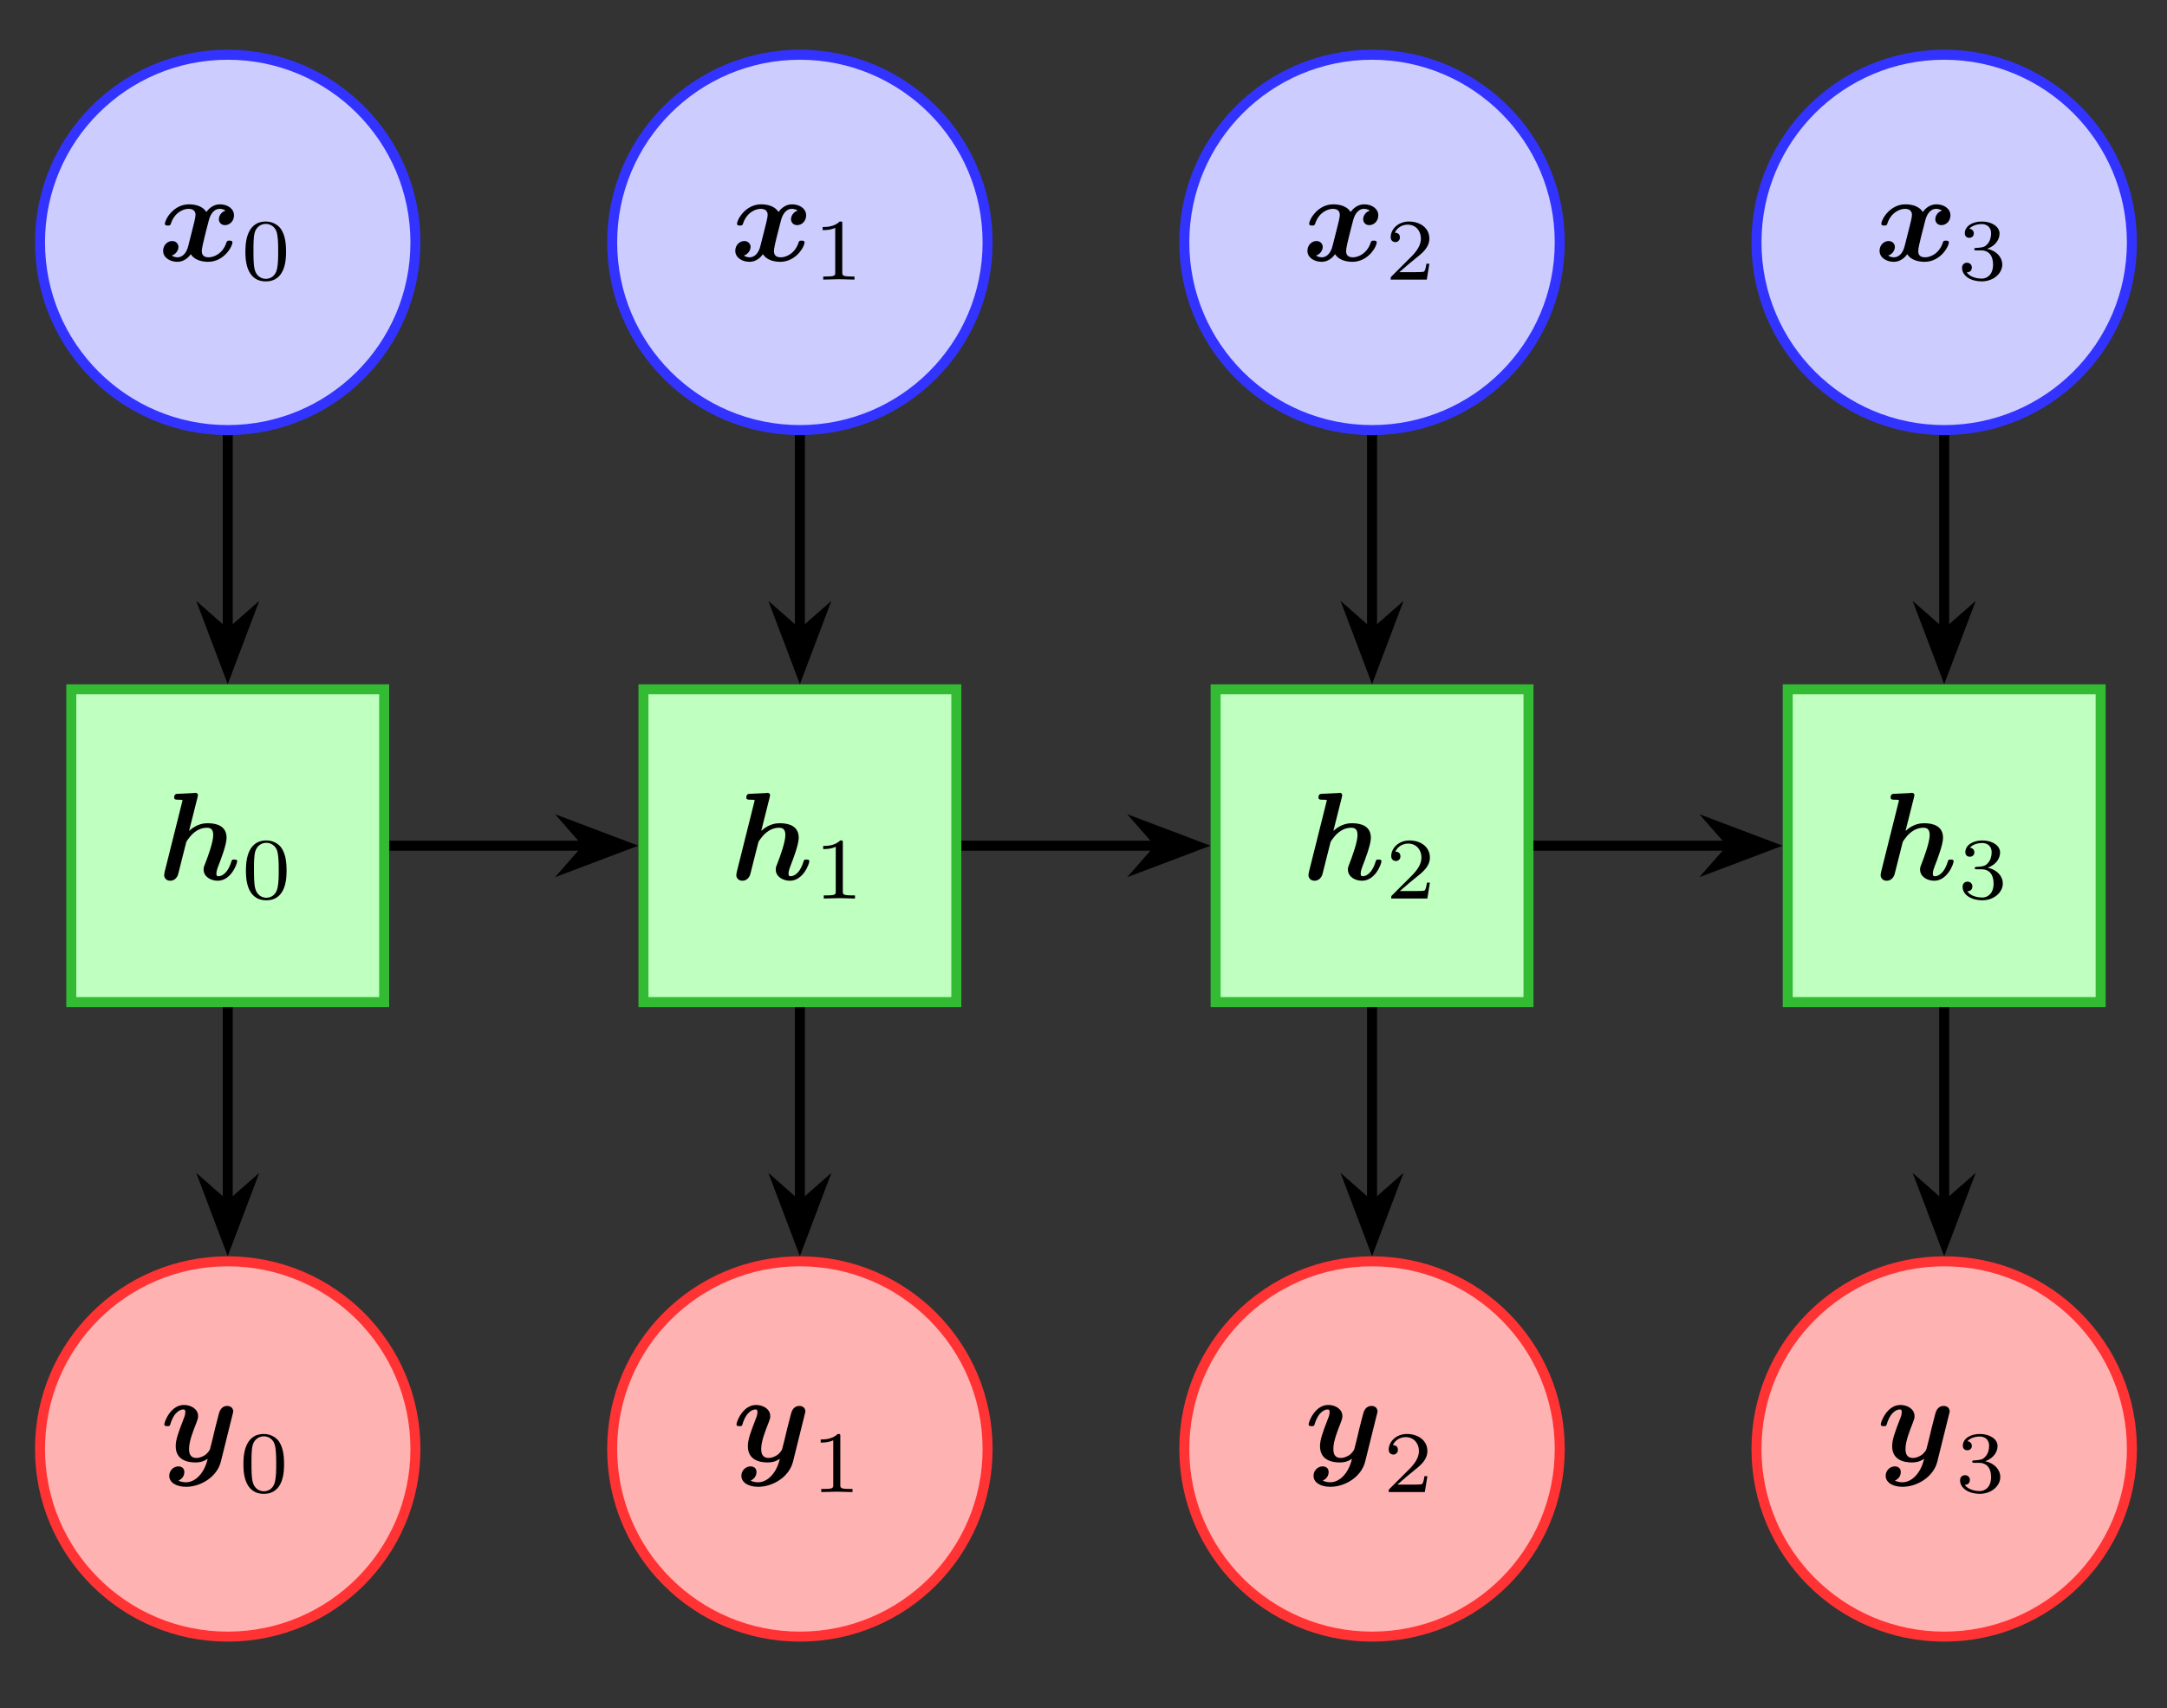 <?xml version="1.0" encoding="UTF-8"?>
<svg xmlns="http://www.w3.org/2000/svg" xmlns:xlink="http://www.w3.org/1999/xlink" width="172.505" height="136.015" viewBox="0 0 172.505 136.015">
<rect x="0" y="0" width="172.505" height="136.015" fill="#333333" stroke="none"/>
<defs>
<g>
<g id="glyph-0-0">
<path d="M 3.156 -6.562 C 3.188 -6.703 3.188 -6.734 3.188 -6.734 C 3.188 -6.875 3.078 -6.922 2.969 -6.922 C 2.938 -6.922 2.922 -6.922 2.906 -6.906 L 1.609 -6.844 C 1.469 -6.844 1.297 -6.828 1.297 -6.547 C 1.297 -6.375 1.469 -6.375 1.562 -6.375 C 1.672 -6.375 1.844 -6.375 1.969 -6.344 L 0.531 -0.594 C 0.531 -0.562 0.5 -0.406 0.5 -0.375 C 0.5 -0.125 0.688 0.078 0.984 0.078 C 1.031 0.078 1.484 0.078 1.625 -0.484 L 2.219 -2.844 C 2.266 -3.031 2.266 -3.047 2.422 -3.25 C 2.578 -3.469 3.078 -4.141 3.906 -4.141 C 4.172 -4.141 4.406 -4.047 4.406 -3.562 C 4.406 -2.984 3.969 -1.812 3.781 -1.328 C 3.672 -1.062 3.641 -0.984 3.641 -0.812 C 3.641 -0.234 4.219 0.078 4.766 0.078 C 5.828 0.078 6.312 -1.281 6.312 -1.469 C 6.312 -1.609 6.172 -1.609 6.078 -1.609 C 5.969 -1.609 5.891 -1.609 5.859 -1.484 C 5.531 -0.375 4.984 -0.281 4.828 -0.281 C 4.75 -0.281 4.656 -0.281 4.656 -0.484 C 4.656 -0.703 4.766 -0.984 4.828 -1.141 C 5.016 -1.625 5.469 -2.797 5.469 -3.344 C 5.469 -4.266 4.703 -4.5 3.984 -4.5 C 3.766 -4.5 3.156 -4.5 2.484 -3.891 Z M 3.156 -6.562 "/>
</g>
<g id="glyph-0-1">
<path d="M 5.344 -4 C 4.984 -3.891 4.812 -3.562 4.812 -3.312 C 4.812 -3.094 4.969 -2.844 5.297 -2.844 C 5.656 -2.844 6.016 -3.141 6.016 -3.625 C 6.016 -4.156 5.5 -4.5 4.891 -4.5 C 4.312 -4.5 3.953 -4.078 3.812 -3.891 C 3.562 -4.312 3.016 -4.5 2.438 -4.5 C 1.188 -4.5 0.516 -3.281 0.516 -2.953 C 0.516 -2.812 0.656 -2.812 0.75 -2.812 C 0.875 -2.812 0.938 -2.812 0.984 -2.938 C 1.266 -3.844 1.984 -4.141 2.391 -4.141 C 2.766 -4.141 2.953 -3.969 2.953 -3.656 C 2.953 -3.453 2.812 -2.906 2.719 -2.547 L 2.375 -1.188 C 2.234 -0.578 1.875 -0.281 1.531 -0.281 C 1.484 -0.281 1.25 -0.281 1.062 -0.422 C 1.422 -0.531 1.594 -0.875 1.594 -1.109 C 1.594 -1.328 1.422 -1.578 1.094 -1.578 C 0.75 -1.578 0.375 -1.281 0.375 -0.797 C 0.375 -0.266 0.906 0.078 1.516 0.078 C 2.078 0.078 2.453 -0.344 2.578 -0.531 C 2.828 -0.109 3.391 0.078 3.953 0.078 C 5.219 0.078 5.891 -1.141 5.891 -1.469 C 5.891 -1.609 5.734 -1.609 5.656 -1.609 C 5.531 -1.609 5.469 -1.609 5.422 -1.484 C 5.141 -0.578 4.422 -0.281 4 -0.281 C 3.625 -0.281 3.453 -0.453 3.453 -0.781 C 3.453 -0.984 3.578 -1.516 3.672 -1.891 C 3.734 -2.141 3.969 -3.078 4.016 -3.234 C 4.172 -3.844 4.516 -4.141 4.859 -4.141 C 4.922 -4.141 5.141 -4.141 5.344 -4 Z M 5.344 -4 "/>
</g>
<g id="glyph-0-2">
<path d="M 5.75 -3.766 C 5.797 -3.938 5.797 -3.953 5.797 -3.984 C 5.797 -4.203 5.641 -4.422 5.328 -4.422 C 4.812 -4.422 4.688 -3.953 4.625 -3.688 L 4.359 -2.656 C 4.25 -2.172 4.062 -1.406 3.953 -1 C 3.891 -0.781 3.594 -0.531 3.562 -0.516 C 3.453 -0.453 3.203 -0.281 2.875 -0.281 C 2.297 -0.281 2.281 -0.781 2.281 -1 C 2.281 -1.609 2.594 -2.391 2.875 -3.109 C 2.969 -3.375 3 -3.438 3 -3.609 C 3 -4.188 2.422 -4.5 1.875 -4.5 C 0.812 -4.5 0.312 -3.156 0.312 -2.953 C 0.312 -2.812 0.469 -2.812 0.562 -2.812 C 0.672 -2.812 0.75 -2.812 0.781 -2.938 C 1.109 -4.047 1.672 -4.141 1.812 -4.141 C 1.891 -4.141 1.984 -4.141 1.984 -3.938 C 1.984 -3.703 1.875 -3.453 1.812 -3.297 C 1.422 -2.297 1.219 -1.719 1.219 -1.219 C 1.219 -0.078 2.219 0.078 2.797 0.078 C 3.047 0.078 3.391 0.047 3.766 -0.219 C 3.484 1 2.734 1.656 2.047 1.656 C 1.906 1.656 1.641 1.641 1.438 1.516 C 1.75 1.391 1.906 1.109 1.906 0.844 C 1.906 0.484 1.625 0.391 1.422 0.391 C 1.062 0.391 0.703 0.703 0.703 1.141 C 0.703 1.656 1.234 2.016 2.047 2.016 C 3.188 2.016 4.5 1.25 4.812 0.016 Z M 5.75 -3.766 "/>
</g>
<g id="glyph-1-0">
<path d="M 3.594 -2.219 C 3.594 -2.984 3.5 -3.547 3.188 -4.031 C 2.969 -4.344 2.531 -4.625 1.984 -4.625 C 0.359 -4.625 0.359 -2.719 0.359 -2.219 C 0.359 -1.719 0.359 0.141 1.984 0.141 C 3.594 0.141 3.594 -1.719 3.594 -2.219 Z M 1.984 -0.062 C 1.656 -0.062 1.234 -0.25 1.094 -0.812 C 1 -1.219 1 -1.797 1 -2.312 C 1 -2.828 1 -3.359 1.094 -3.734 C 1.25 -4.281 1.688 -4.438 1.984 -4.438 C 2.359 -4.438 2.719 -4.203 2.844 -3.797 C 2.953 -3.422 2.969 -2.922 2.969 -2.312 C 2.969 -1.797 2.969 -1.281 2.875 -0.844 C 2.734 -0.203 2.266 -0.062 1.984 -0.062 Z M 1.984 -0.062 "/>
</g>
<g id="glyph-1-1">
<path d="M 2.328 -4.438 C 2.328 -4.625 2.328 -4.625 2.125 -4.625 C 1.672 -4.188 1.047 -4.188 0.766 -4.188 L 0.766 -3.938 C 0.922 -3.938 1.391 -3.938 1.766 -4.125 L 1.766 -0.578 C 1.766 -0.344 1.766 -0.25 1.078 -0.25 L 0.812 -0.25 L 0.812 0 C 0.938 0 1.797 -0.031 2.047 -0.031 C 2.266 -0.031 3.141 0 3.297 0 L 3.297 -0.25 L 3.031 -0.25 C 2.328 -0.25 2.328 -0.344 2.328 -0.578 Z M 2.328 -4.438 "/>
</g>
<g id="glyph-1-2">
<path d="M 3.516 -1.266 L 3.281 -1.266 C 3.266 -1.109 3.188 -0.703 3.094 -0.641 C 3.047 -0.594 2.516 -0.594 2.406 -0.594 L 1.125 -0.594 C 1.859 -1.234 2.109 -1.438 2.516 -1.766 C 3.031 -2.172 3.516 -2.609 3.516 -3.266 C 3.516 -4.109 2.781 -4.625 1.891 -4.625 C 1.031 -4.625 0.438 -4.016 0.438 -3.375 C 0.438 -3.031 0.734 -2.984 0.812 -2.984 C 0.969 -2.984 1.172 -3.109 1.172 -3.359 C 1.172 -3.484 1.125 -3.734 0.766 -3.734 C 0.984 -4.219 1.453 -4.375 1.781 -4.375 C 2.484 -4.375 2.844 -3.828 2.844 -3.266 C 2.844 -2.656 2.406 -2.188 2.188 -1.938 L 0.516 -0.266 C 0.438 -0.203 0.438 -0.188 0.438 0 L 3.312 0 Z M 3.516 -1.266 "/>
</g>
<g id="glyph-1-3">
<path d="M 1.906 -2.328 C 2.453 -2.328 2.844 -1.953 2.844 -1.203 C 2.844 -0.344 2.328 -0.078 1.938 -0.078 C 1.656 -0.078 1.031 -0.156 0.75 -0.578 C 1.078 -0.578 1.156 -0.812 1.156 -0.969 C 1.156 -1.188 0.984 -1.344 0.766 -1.344 C 0.578 -1.344 0.375 -1.219 0.375 -0.938 C 0.375 -0.281 1.094 0.141 1.938 0.141 C 2.906 0.141 3.578 -0.516 3.578 -1.203 C 3.578 -1.75 3.141 -2.297 2.375 -2.453 C 3.094 -2.719 3.359 -3.234 3.359 -3.672 C 3.359 -4.219 2.734 -4.625 1.953 -4.625 C 1.188 -4.625 0.594 -4.25 0.594 -3.688 C 0.594 -3.453 0.75 -3.328 0.953 -3.328 C 1.172 -3.328 1.312 -3.484 1.312 -3.672 C 1.312 -3.875 1.172 -4.031 0.953 -4.047 C 1.203 -4.344 1.672 -4.422 1.938 -4.422 C 2.25 -4.422 2.688 -4.266 2.688 -3.672 C 2.688 -3.375 2.594 -3.047 2.406 -2.844 C 2.188 -2.578 1.984 -2.562 1.641 -2.531 C 1.469 -2.516 1.453 -2.516 1.422 -2.516 C 1.406 -2.516 1.344 -2.5 1.344 -2.422 C 1.344 -2.328 1.406 -2.328 1.531 -2.328 Z M 1.906 -2.328 "/>
</g>
</g>
<clipPath id="clip-0">
<path clip-rule="nonzero" d="M 128 0 L 172.504 0 L 172.504 46 L 128 46 Z M 128 0 "/>
</clipPath>
<clipPath id="clip-1">
<path clip-rule="nonzero" d="M 0 89 L 45 89 L 45 136.016 L 0 136.016 Z M 0 89 "/>
</clipPath>
<clipPath id="clip-2">
<path clip-rule="nonzero" d="M 37 89 L 90 89 L 90 136.016 L 37 136.016 Z M 37 89 "/>
</clipPath>
<clipPath id="clip-3">
<path clip-rule="nonzero" d="M 83 89 L 136 89 L 136 136.016 L 83 136.016 Z M 83 89 "/>
</clipPath>
<clipPath id="clip-4">
<path clip-rule="nonzero" d="M 128 89 L 172.504 89 L 172.504 136.016 L 128 136.016 Z M 128 89 "/>
</clipPath>
</defs>
<path fill-rule="nonzero" fill="rgb(74.902%, 100%, 74.902%)" fill-opacity="1" stroke-width="0.797" stroke-linecap="butt" stroke-linejoin="miter" stroke="rgb(20%, 73.334%, 20%)" stroke-opacity="1" stroke-miterlimit="10" d="M -12.452 -12.453 L 12.454 -12.453 L 12.454 12.453 L -12.452 12.453 Z M -12.452 -12.453 " transform="matrix(1, 0, 0, -1, 18.128, 67.34)"/>
<g fill="rgb(0%, 0%, 0%)" fill-opacity="1">
<use xlink:href="#glyph-0-0" x="12.568" y="70.052"/>
</g>
<g fill="rgb(0%, 0%, 0%)" fill-opacity="1">
<use xlink:href="#glyph-1-0" x="19.219" y="71.547"/>
</g>
<path fill-rule="nonzero" fill="rgb(74.902%, 100%, 74.902%)" fill-opacity="1" stroke-width="0.797" stroke-linecap="butt" stroke-linejoin="miter" stroke="rgb(20%, 73.334%, 20%)" stroke-opacity="1" stroke-miterlimit="10" d="M 33.095 -12.453 L 58.001 -12.453 L 58.001 12.453 L 33.095 12.453 Z M 33.095 -12.453 " transform="matrix(1, 0, 0, -1, 18.128, 67.34)"/>
<g fill="rgb(0%, 0%, 0%)" fill-opacity="1">
<use xlink:href="#glyph-0-0" x="58.114" y="70.052"/>
</g>
<g fill="rgb(0%, 0%, 0%)" fill-opacity="1">
<use xlink:href="#glyph-1-1" x="64.765" y="71.547"/>
</g>
<path fill-rule="nonzero" fill="rgb(74.902%, 100%, 74.902%)" fill-opacity="1" stroke-width="0.797" stroke-linecap="butt" stroke-linejoin="miter" stroke="rgb(20%, 73.334%, 20%)" stroke-opacity="1" stroke-miterlimit="10" d="M 78.642 -12.453 L 103.548 -12.453 L 103.548 12.453 L 78.642 12.453 Z M 78.642 -12.453 " transform="matrix(1, 0, 0, -1, 18.128, 67.34)"/>
<g fill="rgb(0%, 0%, 0%)" fill-opacity="1">
<use xlink:href="#glyph-0-0" x="103.66" y="70.052"/>
</g>
<g fill="rgb(0%, 0%, 0%)" fill-opacity="1">
<use xlink:href="#glyph-1-2" x="110.311" y="71.547"/>
</g>
<path fill-rule="nonzero" fill="rgb(74.902%, 100%, 74.902%)" fill-opacity="1" stroke-width="0.797" stroke-linecap="butt" stroke-linejoin="miter" stroke="rgb(20%, 73.334%, 20%)" stroke-opacity="1" stroke-miterlimit="10" d="M 124.185 -12.453 L 149.095 -12.453 L 149.095 12.453 L 124.185 12.453 Z M 124.185 -12.453 " transform="matrix(1, 0, 0, -1, 18.128, 67.34)"/>
<g fill="rgb(0%, 0%, 0%)" fill-opacity="1">
<use xlink:href="#glyph-0-0" x="149.207" y="70.052"/>
</g>
<g fill="rgb(0%, 0%, 0%)" fill-opacity="1">
<use xlink:href="#glyph-1-3" x="155.858" y="71.547"/>
</g>
<path fill-rule="nonzero" fill="rgb(80%, 80%, 100%)" fill-opacity="1" stroke-width="0.797" stroke-linecap="butt" stroke-linejoin="miter" stroke="rgb(20%, 20%, 100%)" stroke-opacity="1" stroke-miterlimit="10" d="M 14.943 48.039 C 14.943 56.289 8.255 62.981 0.001 62.981 C -8.253 62.981 -14.944 56.289 -14.944 48.039 C -14.944 39.785 -8.253 33.094 0.001 33.094 C 8.255 33.094 14.943 39.785 14.943 48.039 Z M 14.943 48.039 " transform="matrix(1, 0, 0, -1, 18.128, 67.34)"/>
<g fill="rgb(0%, 0%, 0%)" fill-opacity="1">
<use xlink:href="#glyph-0-1" x="12.611" y="20.77"/>
</g>
<g fill="rgb(0%, 0%, 0%)" fill-opacity="1">
<use xlink:href="#glyph-1-0" x="19.177" y="22.265"/>
</g>
<path fill-rule="nonzero" fill="rgb(80%, 80%, 100%)" fill-opacity="1" stroke-width="0.797" stroke-linecap="butt" stroke-linejoin="miter" stroke="rgb(20%, 20%, 100%)" stroke-opacity="1" stroke-miterlimit="10" d="M 60.49 48.039 C 60.49 56.289 53.802 62.981 45.548 62.981 C 37.294 62.981 30.603 56.289 30.603 48.039 C 30.603 39.785 37.294 33.094 45.548 33.094 C 53.802 33.094 60.49 39.785 60.49 48.039 Z M 60.49 48.039 " transform="matrix(1, 0, 0, -1, 18.128, 67.34)"/>
<g fill="rgb(0%, 0%, 0%)" fill-opacity="1">
<use xlink:href="#glyph-0-1" x="58.157" y="20.77"/>
</g>
<g fill="rgb(0%, 0%, 0%)" fill-opacity="1">
<use xlink:href="#glyph-1-1" x="64.723" y="22.264"/>
</g>
<path fill-rule="nonzero" fill="rgb(80%, 80%, 100%)" fill-opacity="1" stroke-width="0.797" stroke-linecap="butt" stroke-linejoin="miter" stroke="rgb(20%, 20%, 100%)" stroke-opacity="1" stroke-miterlimit="10" d="M 106.036 48.039 C 106.036 56.289 99.345 62.981 91.095 62.981 C 82.841 62.981 76.15 56.289 76.15 48.039 C 76.15 39.785 82.841 33.094 91.095 33.094 C 99.345 33.094 106.036 39.785 106.036 48.039 Z M 106.036 48.039 " transform="matrix(1, 0, 0, -1, 18.128, 67.34)"/>
<g fill="rgb(0%, 0%, 0%)" fill-opacity="1">
<use xlink:href="#glyph-0-1" x="103.703" y="20.77"/>
</g>
<g fill="rgb(0%, 0%, 0%)" fill-opacity="1">
<use xlink:href="#glyph-1-2" x="110.269" y="22.264"/>
</g>
<path fill-rule="nonzero" fill="rgb(80%, 80%, 100%)" fill-opacity="1" d="M 169.711 19.301 C 169.711 11.051 163.02 4.359 154.77 4.359 C 146.516 4.359 139.824 11.051 139.824 19.301 C 139.824 27.555 146.516 34.246 154.77 34.246 C 163.02 34.246 169.711 27.555 169.711 19.301 Z M 169.711 19.301 "/>
<g clip-path="url(#clip-0)">
<path fill="none" stroke-width="0.797" stroke-linecap="butt" stroke-linejoin="miter" stroke="rgb(20%, 20%, 100%)" stroke-opacity="1" stroke-miterlimit="10" d="M 151.583 48.039 C 151.583 56.289 144.892 62.981 136.642 62.981 C 128.388 62.981 121.697 56.289 121.697 48.039 C 121.697 39.785 128.388 33.094 136.642 33.094 C 144.892 33.094 151.583 39.785 151.583 48.039 Z M 151.583 48.039 " transform="matrix(1, 0, 0, -1, 18.128, 67.34)"/>
</g>
<g fill="rgb(0%, 0%, 0%)" fill-opacity="1">
<use xlink:href="#glyph-0-1" x="149.249" y="20.77"/>
</g>
<g fill="rgb(0%, 0%, 0%)" fill-opacity="1">
<use xlink:href="#glyph-1-3" x="155.815" y="22.264"/>
</g>
<path fill-rule="nonzero" fill="rgb(100%, 69.804%, 69.804%)" fill-opacity="1" d="M 33.07 115.379 C 33.07 107.125 26.383 100.434 18.129 100.434 C 9.875 100.434 3.184 107.125 3.184 115.379 C 3.184 123.629 9.875 130.32 18.129 130.32 C 26.383 130.32 33.07 123.629 33.07 115.379 Z M 33.07 115.379 "/>
<g clip-path="url(#clip-1)">
<path fill="none" stroke-width="0.797" stroke-linecap="butt" stroke-linejoin="miter" stroke="rgb(100%, 20%, 20%)" stroke-opacity="1" stroke-miterlimit="10" d="M 14.943 -48.039 C 14.943 -39.785 8.255 -33.094 0.001 -33.094 C -8.253 -33.094 -14.944 -39.785 -14.944 -48.039 C -14.944 -56.289 -8.253 -62.98 0.001 -62.98 C 8.255 -62.98 14.943 -56.289 14.943 -48.039 Z M 14.943 -48.039 " transform="matrix(1, 0, 0, -1, 18.128, 67.34)"/>
</g>
<g fill="rgb(0%, 0%, 0%)" fill-opacity="1">
<use xlink:href="#glyph-0-2" x="12.769" y="116.373"/>
</g>
<g fill="rgb(0%, 0%, 0%)" fill-opacity="1">
<use xlink:href="#glyph-1-0" x="19.019" y="118.808"/>
</g>
<path fill-rule="nonzero" fill="rgb(100%, 69.804%, 69.804%)" fill-opacity="1" d="M 78.617 115.379 C 78.617 107.125 71.93 100.434 63.676 100.434 C 55.422 100.434 48.73 107.125 48.73 115.379 C 48.73 123.629 55.422 130.32 63.676 130.32 C 71.93 130.32 78.617 123.629 78.617 115.379 Z M 78.617 115.379 "/>
<g clip-path="url(#clip-2)">
<path fill="none" stroke-width="0.797" stroke-linecap="butt" stroke-linejoin="miter" stroke="rgb(100%, 20%, 20%)" stroke-opacity="1" stroke-miterlimit="10" d="M 60.49 -48.039 C 60.49 -39.785 53.802 -33.094 45.548 -33.094 C 37.294 -33.094 30.603 -39.785 30.603 -48.039 C 30.603 -56.289 37.294 -62.98 45.548 -62.98 C 53.802 -62.98 60.49 -56.289 60.49 -48.039 Z M 60.49 -48.039 " transform="matrix(1, 0, 0, -1, 18.128, 67.34)"/>
</g>
<g fill="rgb(0%, 0%, 0%)" fill-opacity="1">
<use xlink:href="#glyph-0-2" x="58.315" y="116.373"/>
</g>
<g fill="rgb(0%, 0%, 0%)" fill-opacity="1">
<use xlink:href="#glyph-1-1" x="64.565" y="118.808"/>
</g>
<path fill-rule="nonzero" fill="rgb(100%, 69.804%, 69.804%)" fill-opacity="1" d="M 124.164 115.379 C 124.164 107.125 117.473 100.434 109.223 100.434 C 100.969 100.434 94.277 107.125 94.277 115.379 C 94.277 123.629 100.969 130.32 109.223 130.32 C 117.473 130.32 124.164 123.629 124.164 115.379 Z M 124.164 115.379 "/>
<g clip-path="url(#clip-3)">
<path fill="none" stroke-width="0.797" stroke-linecap="butt" stroke-linejoin="miter" stroke="rgb(100%, 20%, 20%)" stroke-opacity="1" stroke-miterlimit="10" d="M 106.036 -48.039 C 106.036 -39.785 99.345 -33.094 91.095 -33.094 C 82.841 -33.094 76.15 -39.785 76.15 -48.039 C 76.15 -56.289 82.841 -62.98 91.095 -62.98 C 99.345 -62.98 106.036 -56.289 106.036 -48.039 Z M 106.036 -48.039 " transform="matrix(1, 0, 0, -1, 18.128, 67.34)"/>
</g>
<g fill="rgb(0%, 0%, 0%)" fill-opacity="1">
<use xlink:href="#glyph-0-2" x="103.861" y="116.373"/>
</g>
<g fill="rgb(0%, 0%, 0%)" fill-opacity="1">
<use xlink:href="#glyph-1-2" x="110.111" y="118.808"/>
</g>
<path fill-rule="nonzero" fill="rgb(100%, 69.804%, 69.804%)" fill-opacity="1" d="M 169.711 115.379 C 169.711 107.125 163.02 100.434 154.77 100.434 C 146.516 100.434 139.824 107.125 139.824 115.379 C 139.824 123.629 146.516 130.32 154.77 130.32 C 163.02 130.32 169.711 123.629 169.711 115.379 Z M 169.711 115.379 "/>
<g clip-path="url(#clip-4)">
<path fill="none" stroke-width="0.797" stroke-linecap="butt" stroke-linejoin="miter" stroke="rgb(100%, 20%, 20%)" stroke-opacity="1" stroke-miterlimit="10" d="M 151.583 -48.039 C 151.583 -39.785 144.892 -33.094 136.642 -33.094 C 128.388 -33.094 121.697 -39.785 121.697 -48.039 C 121.697 -56.289 128.388 -62.98 136.642 -62.98 C 144.892 -62.98 151.583 -56.289 151.583 -48.039 Z M 151.583 -48.039 " transform="matrix(1, 0, 0, -1, 18.128, 67.34)"/>
</g>
<g fill="rgb(0%, 0%, 0%)" fill-opacity="1">
<use xlink:href="#glyph-0-2" x="149.407" y="116.373"/>
</g>
<g fill="rgb(0%, 0%, 0%)" fill-opacity="1">
<use xlink:href="#glyph-1-3" x="155.657" y="118.808"/>
</g>
<path fill="none" stroke-width="0.797" stroke-linecap="butt" stroke-linejoin="miter" stroke="rgb(0%, 0%, 0%)" stroke-opacity="1" stroke-miterlimit="10" d="M 12.853 0 L 28.583 0 " transform="matrix(1, 0, 0, -1, 18.128, 67.34)"/>
<path fill-rule="nonzero" fill="rgb(0%, 0%, 0%)" fill-opacity="1" stroke-width="0.797" stroke-linecap="butt" stroke-linejoin="miter" stroke="rgb(0%, 0%, 0%)" stroke-opacity="1" stroke-miterlimit="10" d="M 5.441 0 L 1.288 1.57 L 2.663 0 L 1.288 -1.57 Z M 5.441 0 " transform="matrix(1, 0, 0, -1, 44.247, 67.34)"/>
<path fill="none" stroke-width="0.797" stroke-linecap="butt" stroke-linejoin="miter" stroke="rgb(0%, 0%, 0%)" stroke-opacity="1" stroke-miterlimit="10" d="M 58.4 0 L 74.13 0 " transform="matrix(1, 0, 0, -1, 18.128, 67.34)"/>
<path fill-rule="nonzero" fill="rgb(0%, 0%, 0%)" fill-opacity="1" stroke-width="0.797" stroke-linecap="butt" stroke-linejoin="miter" stroke="rgb(0%, 0%, 0%)" stroke-opacity="1" stroke-miterlimit="10" d="M 5.441 0 L 1.288 1.57 L 2.663 0 L 1.288 -1.57 Z M 5.441 0 " transform="matrix(1, 0, 0, -1, 89.794, 67.34)"/>
<path fill="none" stroke-width="0.797" stroke-linecap="butt" stroke-linejoin="miter" stroke="rgb(0%, 0%, 0%)" stroke-opacity="1" stroke-miterlimit="10" d="M 103.947 0 L 119.677 0 " transform="matrix(1, 0, 0, -1, 18.128, 67.34)"/>
<path fill-rule="nonzero" fill="rgb(0%, 0%, 0%)" fill-opacity="1" stroke-width="0.797" stroke-linecap="butt" stroke-linejoin="miter" stroke="rgb(0%, 0%, 0%)" stroke-opacity="1" stroke-miterlimit="10" d="M 5.441 0 L 1.289 1.57 L 2.664 0 L 1.289 -1.57 Z M 5.441 0 " transform="matrix(1, 0, 0, -1, 135.34, 67.34)"/>
<path fill="none" stroke-width="0.797" stroke-linecap="butt" stroke-linejoin="miter" stroke="rgb(0%, 0%, 0%)" stroke-opacity="1" stroke-miterlimit="10" d="M 0.001 32.695 L 0.001 16.961 " transform="matrix(1, 0, 0, -1, 18.128, 67.34)"/>
<path fill-rule="nonzero" fill="rgb(0%, 0%, 0%)" fill-opacity="1" stroke-width="0.797" stroke-linecap="butt" stroke-linejoin="miter" stroke="rgb(0%, 0%, 0%)" stroke-opacity="1" stroke-miterlimit="10" d="M 5.439 0.001 L 1.287 1.572 L 2.666 0.001 L 1.287 -1.569 Z M 5.439 0.001 " transform="matrix(0, 1, 1, 0, 18.128, 47.913)"/>
<path fill="none" stroke-width="0.797" stroke-linecap="butt" stroke-linejoin="miter" stroke="rgb(0%, 0%, 0%)" stroke-opacity="1" stroke-miterlimit="10" d="M 45.548 32.695 L 45.548 16.961 " transform="matrix(1, 0, 0, -1, 18.128, 67.34)"/>
<path fill-rule="nonzero" fill="rgb(0%, 0%, 0%)" fill-opacity="1" stroke-width="0.797" stroke-linecap="butt" stroke-linejoin="miter" stroke="rgb(0%, 0%, 0%)" stroke-opacity="1" stroke-miterlimit="10" d="M 5.439 0.001 L 1.287 1.572 L 2.666 0.001 L 1.287 -1.569 Z M 5.439 0.001 " transform="matrix(0, 1, 1, 0, 63.674, 47.913)"/>
<path fill="none" stroke-width="0.797" stroke-linecap="butt" stroke-linejoin="miter" stroke="rgb(0%, 0%, 0%)" stroke-opacity="1" stroke-miterlimit="10" d="M 91.095 32.695 L 91.095 16.961 " transform="matrix(1, 0, 0, -1, 18.128, 67.34)"/>
<path fill-rule="nonzero" fill="rgb(0%, 0%, 0%)" fill-opacity="1" stroke-width="0.797" stroke-linecap="butt" stroke-linejoin="miter" stroke="rgb(0%, 0%, 0%)" stroke-opacity="1" stroke-miterlimit="10" d="M 5.439 0.002 L 1.287 1.572 L 2.666 0.002 L 1.287 -1.569 Z M 5.439 0.002 " transform="matrix(0, 1, 1, 0, 109.221, 47.913)"/>
<path fill="none" stroke-width="0.797" stroke-linecap="butt" stroke-linejoin="miter" stroke="rgb(0%, 0%, 0%)" stroke-opacity="1" stroke-miterlimit="10" d="M 136.642 32.695 L 136.642 16.961 " transform="matrix(1, 0, 0, -1, 18.128, 67.34)"/>
<path fill-rule="nonzero" fill="rgb(0%, 0%, 0%)" fill-opacity="1" stroke-width="0.797" stroke-linecap="butt" stroke-linejoin="miter" stroke="rgb(0%, 0%, 0%)" stroke-opacity="1" stroke-miterlimit="10" d="M 5.439 0.002 L 1.287 1.572 L 2.666 0.002 L 1.287 -1.572 Z M 5.439 0.002 " transform="matrix(0, 1, 1, 0, 154.768, 47.913)"/>
<path fill="none" stroke-width="0.797" stroke-linecap="butt" stroke-linejoin="miter" stroke="rgb(0%, 0%, 0%)" stroke-opacity="1" stroke-miterlimit="10" d="M 0.001 -12.852 L 0.001 -28.586 " transform="matrix(1, 0, 0, -1, 18.128, 67.34)"/>
<path fill-rule="nonzero" fill="rgb(0%, 0%, 0%)" fill-opacity="1" stroke-width="0.797" stroke-linecap="butt" stroke-linejoin="miter" stroke="rgb(0%, 0%, 0%)" stroke-opacity="1" stroke-miterlimit="10" d="M 5.439 0.001 L 1.287 1.572 L 2.666 0.001 L 1.287 -1.569 Z M 5.439 0.001 " transform="matrix(0, 1, 1, 0, 18.128, 93.459)"/>
<path fill="none" stroke-width="0.797" stroke-linecap="butt" stroke-linejoin="miter" stroke="rgb(0%, 0%, 0%)" stroke-opacity="1" stroke-miterlimit="10" d="M 45.548 -12.852 L 45.548 -28.586 " transform="matrix(1, 0, 0, -1, 18.128, 67.34)"/>
<path fill-rule="nonzero" fill="rgb(0%, 0%, 0%)" fill-opacity="1" stroke-width="0.797" stroke-linecap="butt" stroke-linejoin="miter" stroke="rgb(0%, 0%, 0%)" stroke-opacity="1" stroke-miterlimit="10" d="M 5.439 0.001 L 1.287 1.572 L 2.666 0.001 L 1.287 -1.569 Z M 5.439 0.001 " transform="matrix(0, 1, 1, 0, 63.674, 93.459)"/>
<path fill="none" stroke-width="0.797" stroke-linecap="butt" stroke-linejoin="miter" stroke="rgb(0%, 0%, 0%)" stroke-opacity="1" stroke-miterlimit="10" d="M 91.095 -12.852 L 91.095 -28.586 " transform="matrix(1, 0, 0, -1, 18.128, 67.34)"/>
<path fill-rule="nonzero" fill="rgb(0%, 0%, 0%)" fill-opacity="1" stroke-width="0.797" stroke-linecap="butt" stroke-linejoin="miter" stroke="rgb(0%, 0%, 0%)" stroke-opacity="1" stroke-miterlimit="10" d="M 5.439 0.002 L 1.287 1.572 L 2.666 0.002 L 1.287 -1.569 Z M 5.439 0.002 " transform="matrix(0, 1, 1, 0, 109.221, 93.459)"/>
<path fill="none" stroke-width="0.797" stroke-linecap="butt" stroke-linejoin="miter" stroke="rgb(0%, 0%, 0%)" stroke-opacity="1" stroke-miterlimit="10" d="M 136.642 -12.852 L 136.642 -28.586 " transform="matrix(1, 0, 0, -1, 18.128, 67.34)"/>
<path fill-rule="nonzero" fill="rgb(0%, 0%, 0%)" fill-opacity="1" stroke-width="0.797" stroke-linecap="butt" stroke-linejoin="miter" stroke="rgb(0%, 0%, 0%)" stroke-opacity="1" stroke-miterlimit="10" d="M 5.439 0.002 L 1.287 1.572 L 2.666 0.002 L 1.287 -1.572 Z M 5.439 0.002 " transform="matrix(0, 1, 1, 0, 154.768, 93.459)"/>
</svg>

